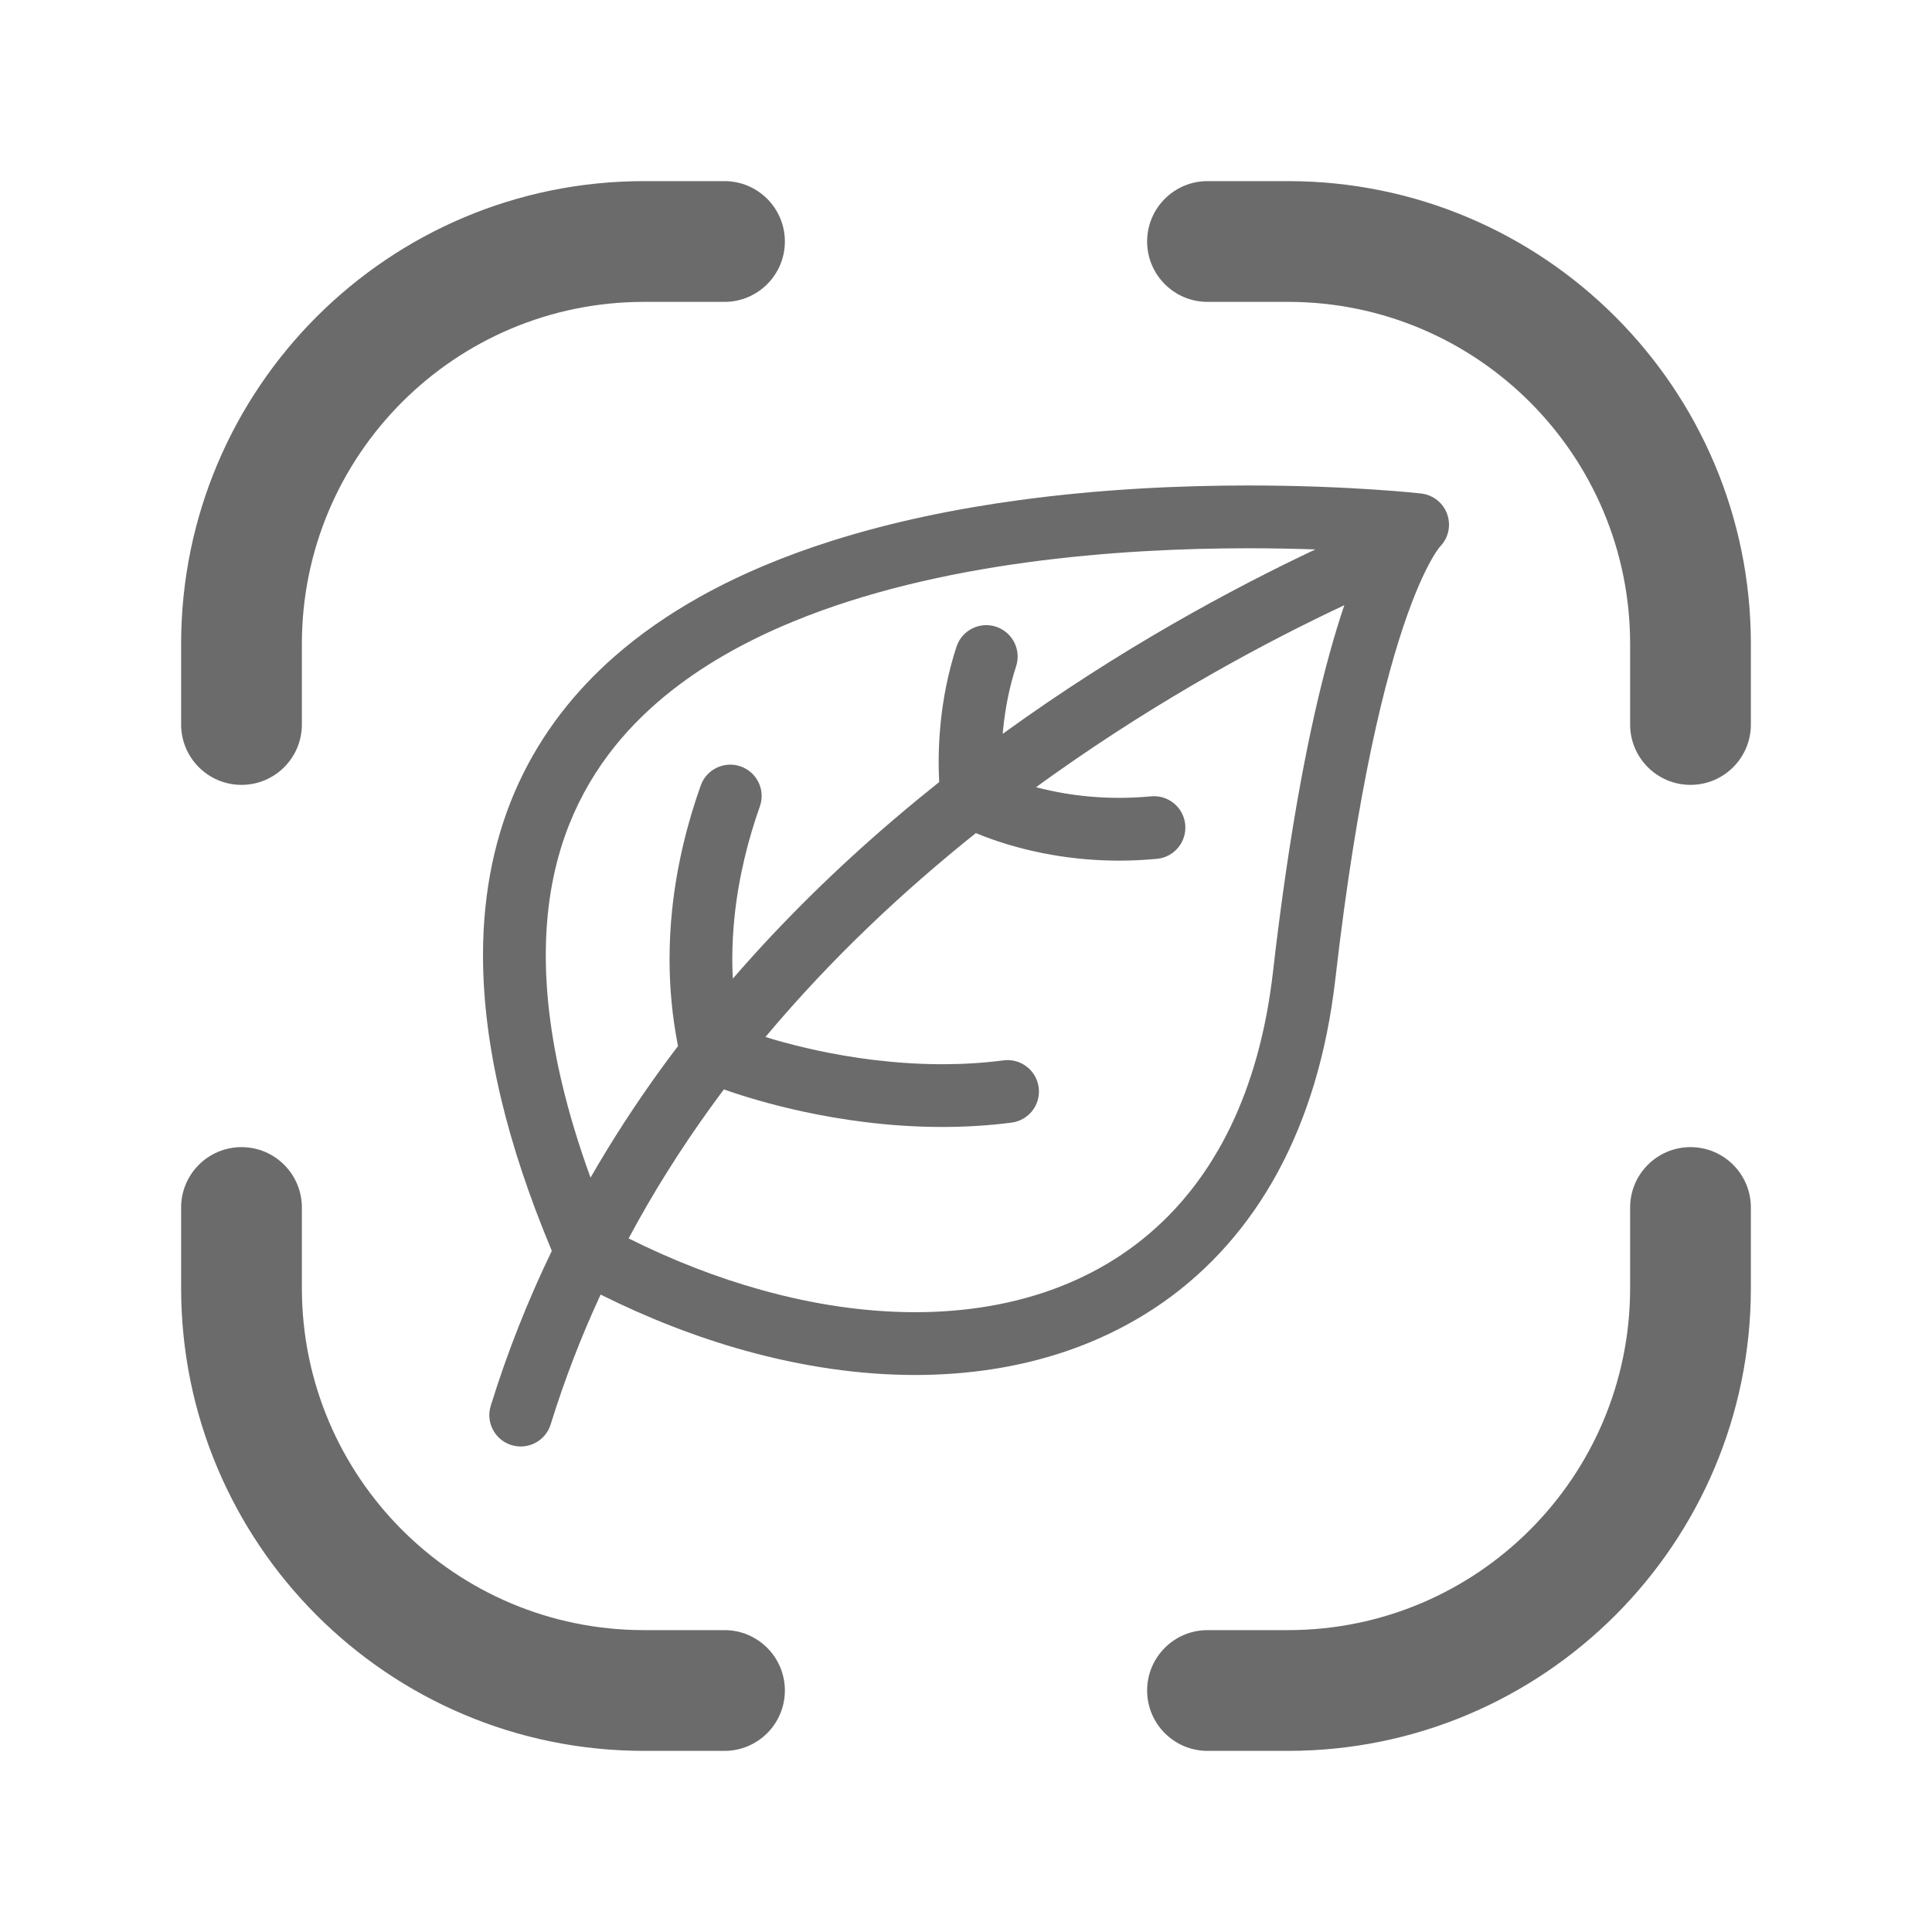 <svg width="32" height="32" viewBox="0 0 32 32" fill="none" xmlns="http://www.w3.org/2000/svg">
<path d="M19 4C19 3.448 19.448 3 20 3H21.333C25.567 3 29 6.432 29 10.667V12C29 12.552 28.552 13 28 13C27.448 13 27 12.552 27 12V10.667C27 7.537 24.463 5 21.333 5H20C19.448 5 19 4.552 19 4Z" fill="#6B6B6B"/>
<path d="M3 10.667C3 6.432 6.432 3 10.667 3H12C12.552 3 13 3.448 13 4C13 4.552 12.552 5 12 5H10.667C7.537 5 5 7.537 5 10.667V12C5 12.552 4.552 13 4 13C3.448 13 3 12.552 3 12V10.667Z" fill="#6B6B6B"/>
<path d="M4 19C4.552 19 5 19.448 5 20V21.333C5 24.463 7.537 27 10.667 27H12C12.552 27 13 27.448 13 28C13 28.552 12.552 29 12 29H10.667C6.432 29 3 25.567 3 21.333V20C3 19.448 3.448 19 4 19Z" fill="#6B6B6B"/>
<path d="M28 19C28.552 19 29 19.448 29 20V21.333C29 25.567 25.567 29 21.333 29H20C19.448 29 19 28.552 19 28C19 27.448 19.448 27 20 27H21.333C24.463 27 27 24.463 27 21.333V20C27 19.448 27.448 19 28 19Z" fill="#6B6B6B"/>
<g clip-path="url(#clip0_6_242)">
<path d="M23.974 8.528C23.91 8.334 23.741 8.197 23.538 8.174C23.524 8.172 22.361 8.041 20.676 8.041C19.575 8.041 18.252 8.097 16.879 8.284C15.849 8.424 14.791 8.637 13.775 8.959C13.014 9.2 12.277 9.503 11.594 9.884C11.083 10.17 10.602 10.5 10.168 10.882C9.517 11.455 8.97 12.148 8.59 12.972C8.21 13.796 8 14.747 8 15.823C8 16.553 8.096 17.341 8.298 18.191C8.485 18.978 8.763 19.818 9.14 20.718C8.748 21.529 8.407 22.384 8.128 23.285C8.043 23.559 8.197 23.851 8.471 23.935C8.745 24.02 9.036 23.867 9.121 23.592C9.353 22.843 9.631 22.127 9.948 21.442C10.735 21.835 11.534 22.145 12.329 22.367C13.287 22.634 14.239 22.774 15.157 22.774C16.026 22.774 16.864 22.649 17.643 22.386C18.228 22.188 18.779 21.913 19.282 21.558C20.036 21.024 20.679 20.308 21.163 19.416C21.647 18.524 21.974 17.459 22.117 16.221C22.481 13.043 22.946 11.21 23.306 10.195C23.486 9.688 23.639 9.386 23.737 9.222C23.785 9.14 23.82 9.092 23.838 9.07C23.842 9.065 23.845 9.061 23.848 9.058L23.85 9.055L23.85 9.055C23.987 8.917 24.035 8.714 23.974 8.528ZM9.781 19.505C9.582 18.957 9.426 18.439 9.31 17.951C9.124 17.169 9.04 16.461 9.04 15.823C9.04 15.078 9.153 14.427 9.355 13.851C9.532 13.347 9.777 12.899 10.079 12.496C10.344 12.143 10.654 11.825 11.002 11.537C11.61 11.034 12.338 10.623 13.135 10.296C14.33 9.803 15.681 9.496 17 9.316C18.319 9.136 19.605 9.081 20.676 9.081C21.08 9.081 21.454 9.089 21.787 9.1C20.416 9.747 18.549 10.748 16.608 12.155C16.61 12.126 16.613 12.097 16.616 12.068C16.648 11.754 16.712 11.397 16.83 11.036C16.919 10.763 16.77 10.47 16.497 10.38C16.225 10.291 15.931 10.44 15.842 10.713C15.696 11.16 15.62 11.588 15.581 11.962C15.556 12.211 15.547 12.436 15.547 12.627C15.547 12.722 15.55 12.809 15.553 12.885C15.554 12.909 15.555 12.931 15.556 12.953C15.307 13.152 15.057 13.357 14.809 13.569C13.891 14.352 12.985 15.231 12.138 16.209C12.132 16.101 12.129 15.994 12.129 15.889C12.129 15.645 12.143 15.406 12.167 15.174C12.238 14.499 12.4 13.882 12.585 13.358C12.682 13.088 12.54 12.791 12.27 12.695C11.999 12.599 11.702 12.74 11.606 13.011C11.398 13.597 11.214 14.293 11.133 15.066C11.105 15.331 11.09 15.606 11.09 15.889C11.09 16.35 11.132 16.832 11.23 17.326C11.127 17.462 11.024 17.599 10.924 17.738C10.519 18.299 10.136 18.888 9.781 19.505ZM22.017 10.843C21.699 12.002 21.362 13.678 21.084 16.103C20.969 17.103 20.724 17.952 20.382 18.661C20.125 19.192 19.813 19.646 19.456 20.031C18.919 20.607 18.28 21.029 17.555 21.312C16.831 21.594 16.022 21.734 15.157 21.734C14.345 21.734 13.485 21.61 12.608 21.365C11.881 21.163 11.143 20.877 10.412 20.512C10.82 19.748 11.276 19.027 11.767 18.347C11.84 18.245 11.915 18.144 11.99 18.044C12.113 18.088 12.302 18.151 12.544 18.221C12.985 18.348 13.602 18.496 14.327 18.585C14.725 18.635 15.155 18.666 15.606 18.666C15.977 18.666 16.362 18.645 16.755 18.594C17.04 18.557 17.241 18.297 17.204 18.012C17.167 17.727 16.906 17.526 16.622 17.563C16.278 17.608 15.937 17.627 15.606 17.627C15.204 17.627 14.816 17.598 14.455 17.554C13.797 17.473 13.23 17.337 12.832 17.222C12.777 17.206 12.726 17.191 12.678 17.176C13.76 15.884 14.958 14.761 16.163 13.799C16.203 13.816 16.247 13.833 16.295 13.851C16.569 13.957 16.96 14.08 17.446 14.163C17.77 14.218 18.136 14.255 18.537 14.255C18.737 14.255 18.946 14.245 19.163 14.225C19.449 14.198 19.658 13.944 19.631 13.658C19.604 13.372 19.351 13.163 19.065 13.19C18.882 13.207 18.706 13.215 18.537 13.215C18.2 13.215 17.892 13.184 17.62 13.138C17.452 13.109 17.299 13.075 17.16 13.039C17.264 12.963 17.369 12.887 17.473 12.814C19.273 11.539 20.997 10.62 22.266 10.024C22.185 10.263 22.102 10.534 22.017 10.843Z" fill="#6B6B6B"/>
</g>
<defs>
<clipPath id="clip0_6_242">
<rect width="16" height="16" fill="white" transform="translate(8 8)"/>
</clipPath>
</defs>
</svg>
